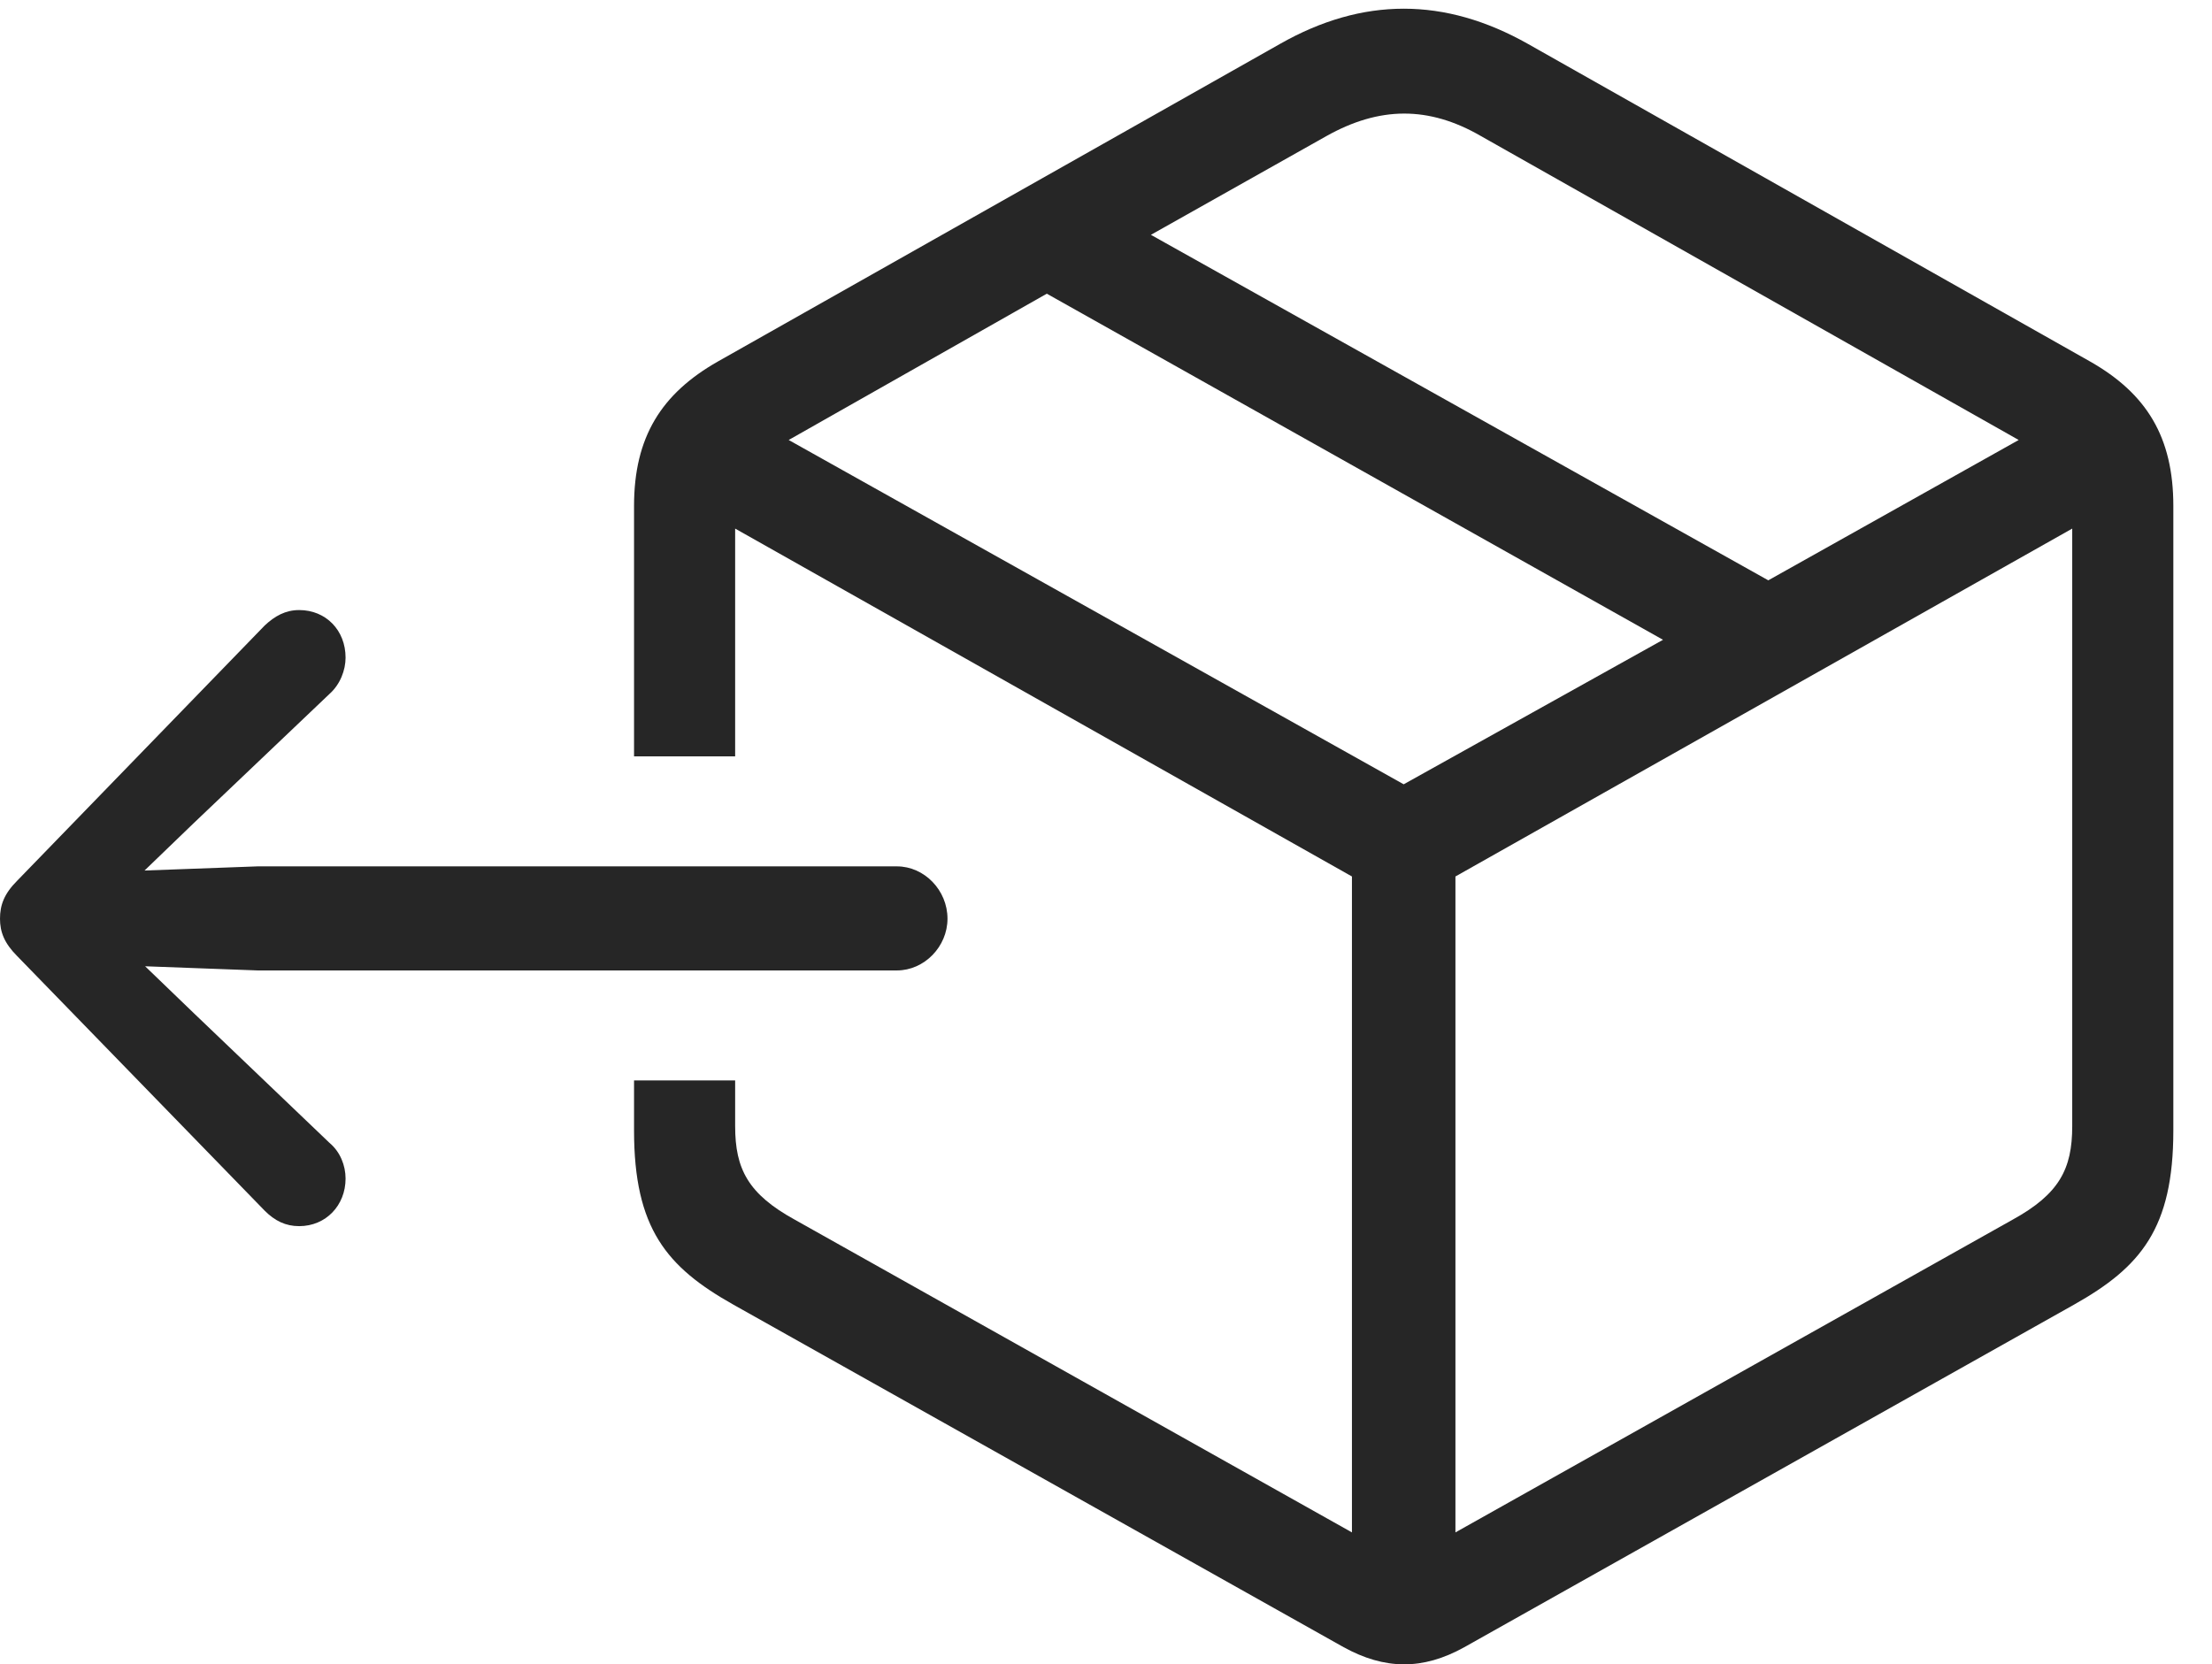 <?xml version="1.0" encoding="UTF-8"?>
<!--Generator: Apple Native CoreSVG 326-->
<!DOCTYPE svg
PUBLIC "-//W3C//DTD SVG 1.1//EN"
       "http://www.w3.org/Graphics/SVG/1.1/DTD/svg11.dtd">
<svg version="1.1" xmlns="http://www.w3.org/2000/svg" xmlns:xlink="http://www.w3.org/1999/xlink" viewBox="0 0 929.75 699.688">
 <g>
  <rect height="699.688" opacity="0" width="929.75" x="0" y="0"/>
  <path d="M642.25 18.469L878.5 151.969C902.25 165.469 913.5 183.719 913.5 212.719L913.5 475.219C913.5 516.469 899.75 532.719 871.75 548.469L615.5 692.469C598 702.219 582 701.969 564.75 692.469L308.25 548.469C280.25 532.719 266.5 516.469 266.5 475.219L266.5 454.219L309 454.219L309 473.469C309 491.469 314.5 501.969 334 512.719L568.25 644.219L568.25 368.469L309 222.219L309 317.969L266.5 317.969L266.5 212.719C266.5 183.719 278 165.469 301.75 151.969L538 18.469C572.75-1.281 607.25-1.281 642.25 18.469ZM611.75 368.469L611.75 644.219L846 512.719C865.5 501.969 871 491.469 871 473.469L871 222.219ZM331.5 184.969L590 329.719L699 268.969L440 123.469ZM557.5 57.219L483.75 98.719L743.25 243.969L848.5 184.969L622.5 57.219C600.5 44.469 579.75 44.719 557.5 57.219Z" fill="black" fill-opacity="0.85"/>
  <path d="M398.25 386.219C398.25 374.219 388.5 364.219 377 364.219L108.25 364.219L60.75 365.969L81.5 345.969L138.5 291.719C143 287.719 145.25 281.719 145.25 276.469C145.25 264.969 137 256.469 125.75 256.469C120 256.469 115.5 258.969 111.25 262.969L7.25 370.219C1.75 375.719 0 380.469 0 386.219C0 391.719 1.75 396.469 7.25 401.969L111.25 508.969C115.5 513.219 120 515.469 125.75 515.469C137 515.469 145.25 506.719 145.25 495.469C145.25 489.969 143 484.219 138.5 480.469L81.5 425.969L61 406.219L108.25 407.969L377 407.969C388.5 407.969 398.25 397.969 398.25 386.219Z" fill="black" fill-opacity="0.85"/>
 </g>
</svg>
